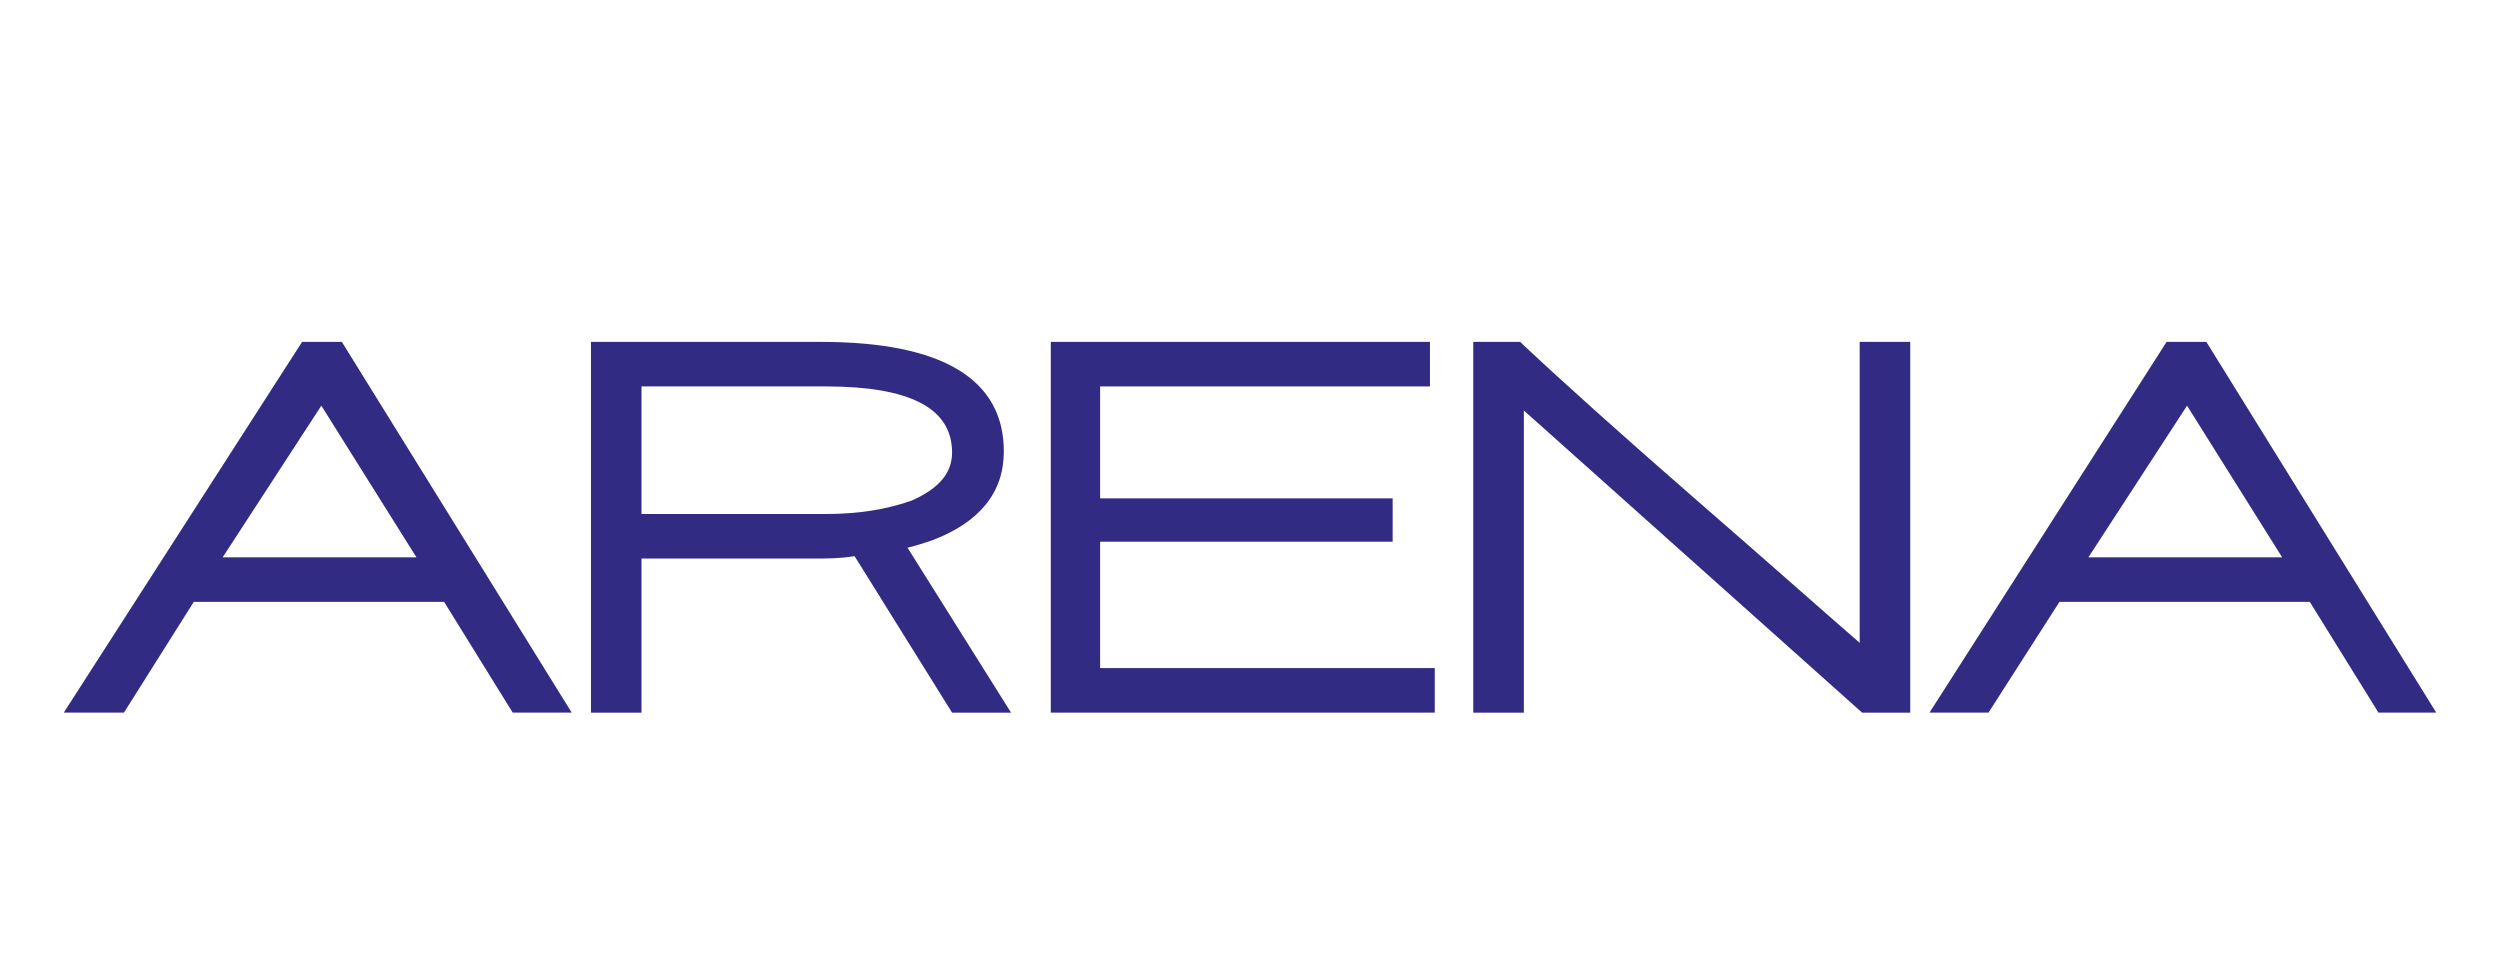 <?xml version="1.0" encoding="utf-8"?>
<!-- Generator: Adobe Illustrator 15.1.0, SVG Export Plug-In . SVG Version: 6.00 Build 0)  -->
<!DOCTYPE svg PUBLIC "-//W3C//DTD SVG 1.1//EN" "http://www.w3.org/Graphics/SVG/1.1/DTD/svg11.dtd">
<svg version="1.1" id="Layer_1" xmlns="http://www.w3.org/2000/svg" xmlns:xlink="http://www.w3.org/1999/xlink" x="0px" y="0px"
	 width="211px" height="81.5px" viewBox="0 0 211 81.5" enable-background="new 0 0 211 81.5" xml:space="preserve">
<g>
	<polygon fill="#322B84" points="92.85,56.386 92.85,45.72 117.54,45.72 117.54,42.062 92.85,42.062 92.85,32.614 120.688,32.614 
		120.688,28.854 88.687,28.854 88.687,60.146 121.094,60.146 121.094,56.386 	"/>
	<path fill="#322B84" d="M192.613,47.039H176.26l8.327-12.801L192.613,47.039z M186.216,28.854h-3.355l-20.013,31.292h4.979
		l5.991-9.347h21.131l5.792,9.347h4.879L186.216,28.854z"/>
	<path fill="#322B84" d="M35.147,47.039H18.792l8.329-12.801L35.147,47.039z M28.85,28.854h-3.353L5.381,60.146h5.08l5.892-9.347
		h21.13l5.79,9.347h4.98L28.85,28.854z"/>
	<path fill="#322B84" d="M156.957,28.854v25.399c-3.05-2.641-7.62-6.706-13.818-12.089c-6.296-5.486-11.276-9.956-14.627-13.106
		l-0.203-0.203h-3.965v31.292h4.27v-25.5l28.547,25.5h4.063V28.854H156.957z"/>
	<path fill="#322B84" d="M76.903,42.265c-2.033,0.71-4.371,1.117-7.214,1.117H54.144V32.614h15.545
		c7.11,0,10.667,1.828,10.667,5.587C80.355,39.927,79.238,41.25,76.903,42.265L76.903,42.265z M76.596,46.228
		c0.814-0.203,1.424-0.406,2.033-0.609c4.062-1.525,6.095-4.064,6.095-7.519c0-6.095-5.181-9.245-15.441-9.245H49.878v31.292h4.265
		V47.141h14.53c1.117,0,2.234,0,3.453-0.203l8.229,13.209h4.978L76.596,46.228z"/>
</g>
</svg>
